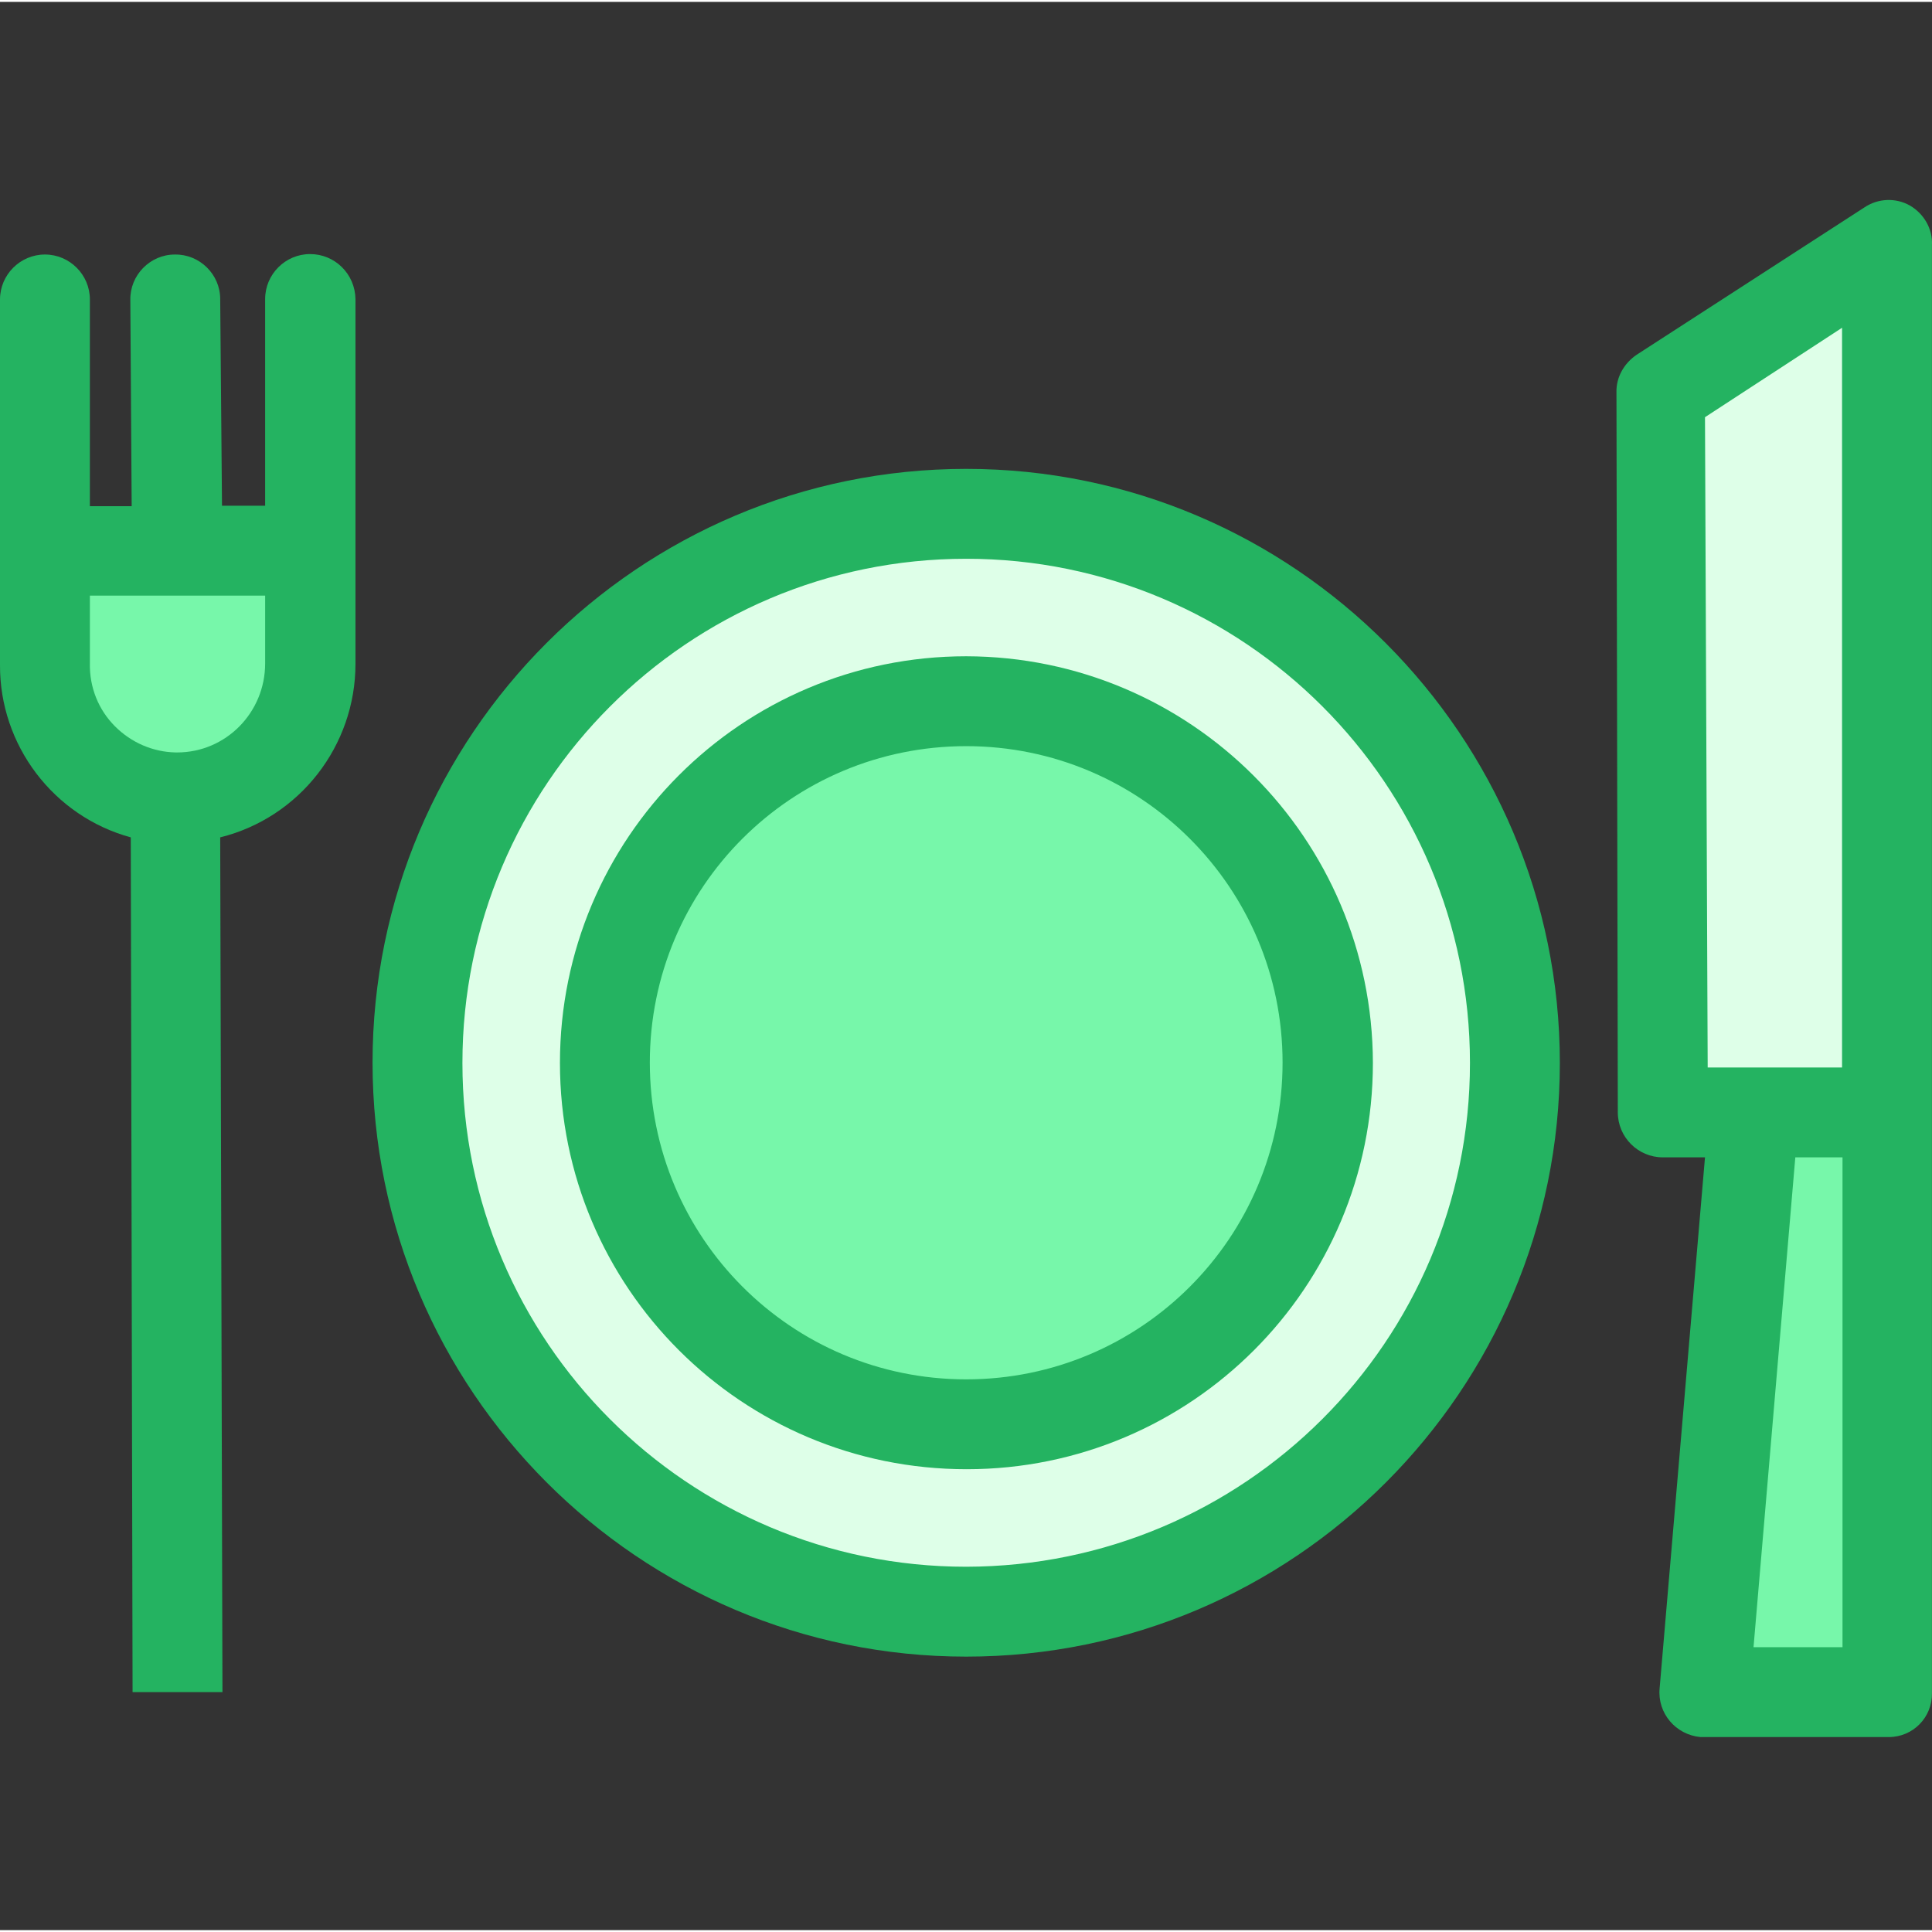 <svg xmlns="http://www.w3.org/2000/svg" height="50pt" version="1.1" viewBox="0 -52 512 511" width="50pt">
<rect x="0" y="-52" width="512" height="511" fill="#333333" stroke="none"/>
<g id="surface1">
<path d="M 500.668 242.18 L 500.668 395.93 L 451.84 395.93 L 464.941 242.18 Z M 500.668 242.18 " style=" stroke:none;fill-rule:nonzero;fill:rgb(46.667%,96.863%,66.667%);fill-opacity:1;" />
<path d="M 500.668 225.984 L 500.668 242.18 L 440.766 242.18 L 440.168 51.629 L 500.668 12.449 Z M 500.668 225.984 " style=" stroke:none;fill-rule:nonzero;fill:rgb(87.059%,100%,90.98%);fill-opacity:1;" />
<path d="M 256.051 83.668 C 336.438 83.668 401.465 148.812 401.465 229.082 C 401.465 309.352 336.441 374.613 256.051 374.613 C 175.664 374.613 110.637 309.469 110.637 229.199 C 110.637 148.812 175.664 83.668 256.051 83.668 Z M 351.922 229.199 C 351.922 176.324 309.047 133.449 256.051 133.449 C 203.172 133.449 160.301 176.324 160.301 229.32 C 160.301 282.195 203.172 325.07 256.051 325.07 C 308.93 324.949 351.801 282.078 351.922 229.199 Z M 351.922 229.199 " style=" stroke:none;fill-rule:nonzero;fill:rgb(87.059%,100%,90.98%);fill-opacity:1;" />
<path d="M 256.051 133.328 C 308.93 133.328 351.801 176.203 351.801 229.082 C 351.801 281.957 308.93 324.832 256.051 324.832 C 203.172 324.832 160.301 281.957 160.301 229.082 C 160.301 176.203 203.172 133.328 256.051 133.328 Z M 256.051 133.328 " style=" stroke:none;fill-rule:nonzero;fill:rgb(46.667%,96.863%,66.667%);fill-opacity:1;" />
<path d="M 46.445 158.816 C 27.035 158.457 11.555 142.738 11.434 123.324 L 11.434 93.195 L 82.414 93.195 L 82.414 123.324 C 82.293 142.855 66.453 158.695 46.926 158.816 C 46.805 158.816 46.688 158.816 46.445 158.816 Z M 46.445 158.816 " style=" stroke:none;fill-rule:nonzero;fill:rgb(46.667%,96.863%,66.667%);fill-opacity:1;" />
<path d="M 256.051 71.758 C 169.234 71.758 98.73 142.383 98.73 229.082 C 98.73 315.781 169.234 386.523 256.051 386.523 C 342.871 386.523 413.375 315.898 413.375 229.199 C 413.375 142.5 342.871 71.758 256.051 71.758 Z M 256.051 362.703 C 182.332 362.703 122.547 302.918 122.547 229.199 C 122.547 155.48 182.332 95.578 256.051 95.578 C 329.77 95.578 389.555 155.363 389.555 229.199 C 389.555 302.918 329.77 362.586 256.051 362.703 Z M 256.051 362.703 " style=" stroke:none;fill-rule:nonzero;fill:rgb(14.118%,70.196%,38.039%);fill-opacity:1;" />
<path d="M 256.051 121.418 C 196.504 121.418 148.391 169.652 148.391 229.199 C 148.391 288.746 196.625 336.859 256.172 336.859 C 315.715 336.859 363.832 288.625 363.832 229.199 C 363.711 169.652 315.48 121.539 256.051 121.418 Z M 256.051 313.043 C 209.723 313.043 172.211 275.527 172.211 229.082 C 172.211 182.633 209.723 145.238 256.051 145.238 C 302.379 145.238 339.895 182.754 339.895 229.082 C 339.895 275.527 302.379 313.043 256.051 313.043 Z M 256.051 313.043 " style=" stroke:none;fill-rule:nonzero;fill:rgb(14.118%,70.196%,38.039%);fill-opacity:1;" />
<path d="M 82.176 14.832 C 75.625 14.832 70.266 20.191 70.266 26.742 L 70.266 81.523 L 58.832 81.523 L 58.355 26.742 C 58.355 20.191 52.879 14.832 46.328 14.953 C 39.777 14.953 34.418 20.43 34.539 26.98 L 34.895 81.645 L 23.82 81.645 L 23.82 26.859 C 23.82 20.309 18.461 14.949 11.91 14.949 C 5.359 14.949 0 20.309 0 26.859 L 0 91.41 C 0 91.766 0 92.121 0 92.48 C 0 92.836 0 93.195 0 93.551 L 0 123.684 C -0.117 145 14.172 163.816 34.656 169.414 L 35.133 395.93 L 58.953 395.93 L 58.355 169.414 C 79.438 164.176 94.203 145.121 94.203 123.445 L 94.203 93.312 C 94.203 92.957 94.203 92.602 94.203 92.242 C 94.203 91.887 94.203 91.527 94.203 91.172 L 94.203 26.742 C 94.086 20.07 88.727 14.832 82.176 14.832 Z M 70.266 123.324 C 70.266 136.305 59.902 146.906 46.922 146.906 C 46.805 146.906 46.684 146.906 46.566 146.906 C 40.492 146.789 34.777 144.285 30.488 140 C 26.082 135.594 23.699 129.637 23.82 123.324 L 23.82 105.344 L 70.266 105.344 Z M 70.266 123.324 " style=" stroke:none;fill-rule:nonzero;fill:rgb(14.118%,70.196%,38.039%);fill-opacity:1;" />
<path d="M 506.148 1.969 C 502.336 -0.176 497.691 0.062 494.121 2.445 L 433.738 41.508 C 430.406 43.77 428.262 47.465 428.379 51.512 L 428.738 242.301 C 428.738 248.852 434.098 254.211 440.648 254.211 L 451.84 254.211 L 439.812 394.98 C 439.219 401.527 444.102 407.246 450.652 407.84 C 451.008 407.84 451.363 407.84 451.723 407.84 L 500.551 407.84 C 506.98 407.84 512.102 402.602 511.984 396.172 C 511.984 396.051 511.984 395.934 511.984 395.934 L 511.984 12.449 C 512.223 8.16 509.84 4.113 506.148 1.969 Z M 464.703 384.02 L 475.777 254.211 L 488.285 254.211 L 488.285 384.02 Z M 488.285 230.391 L 452.555 230.391 L 451.84 58.062 L 488.164 34.363 L 488.164 230.391 Z M 488.285 230.391 " style=" stroke:none;fill-rule:nonzero;fill:rgb(14.118%,70.196%,38.039%);fill-opacity:1;" />
</g>
</svg>